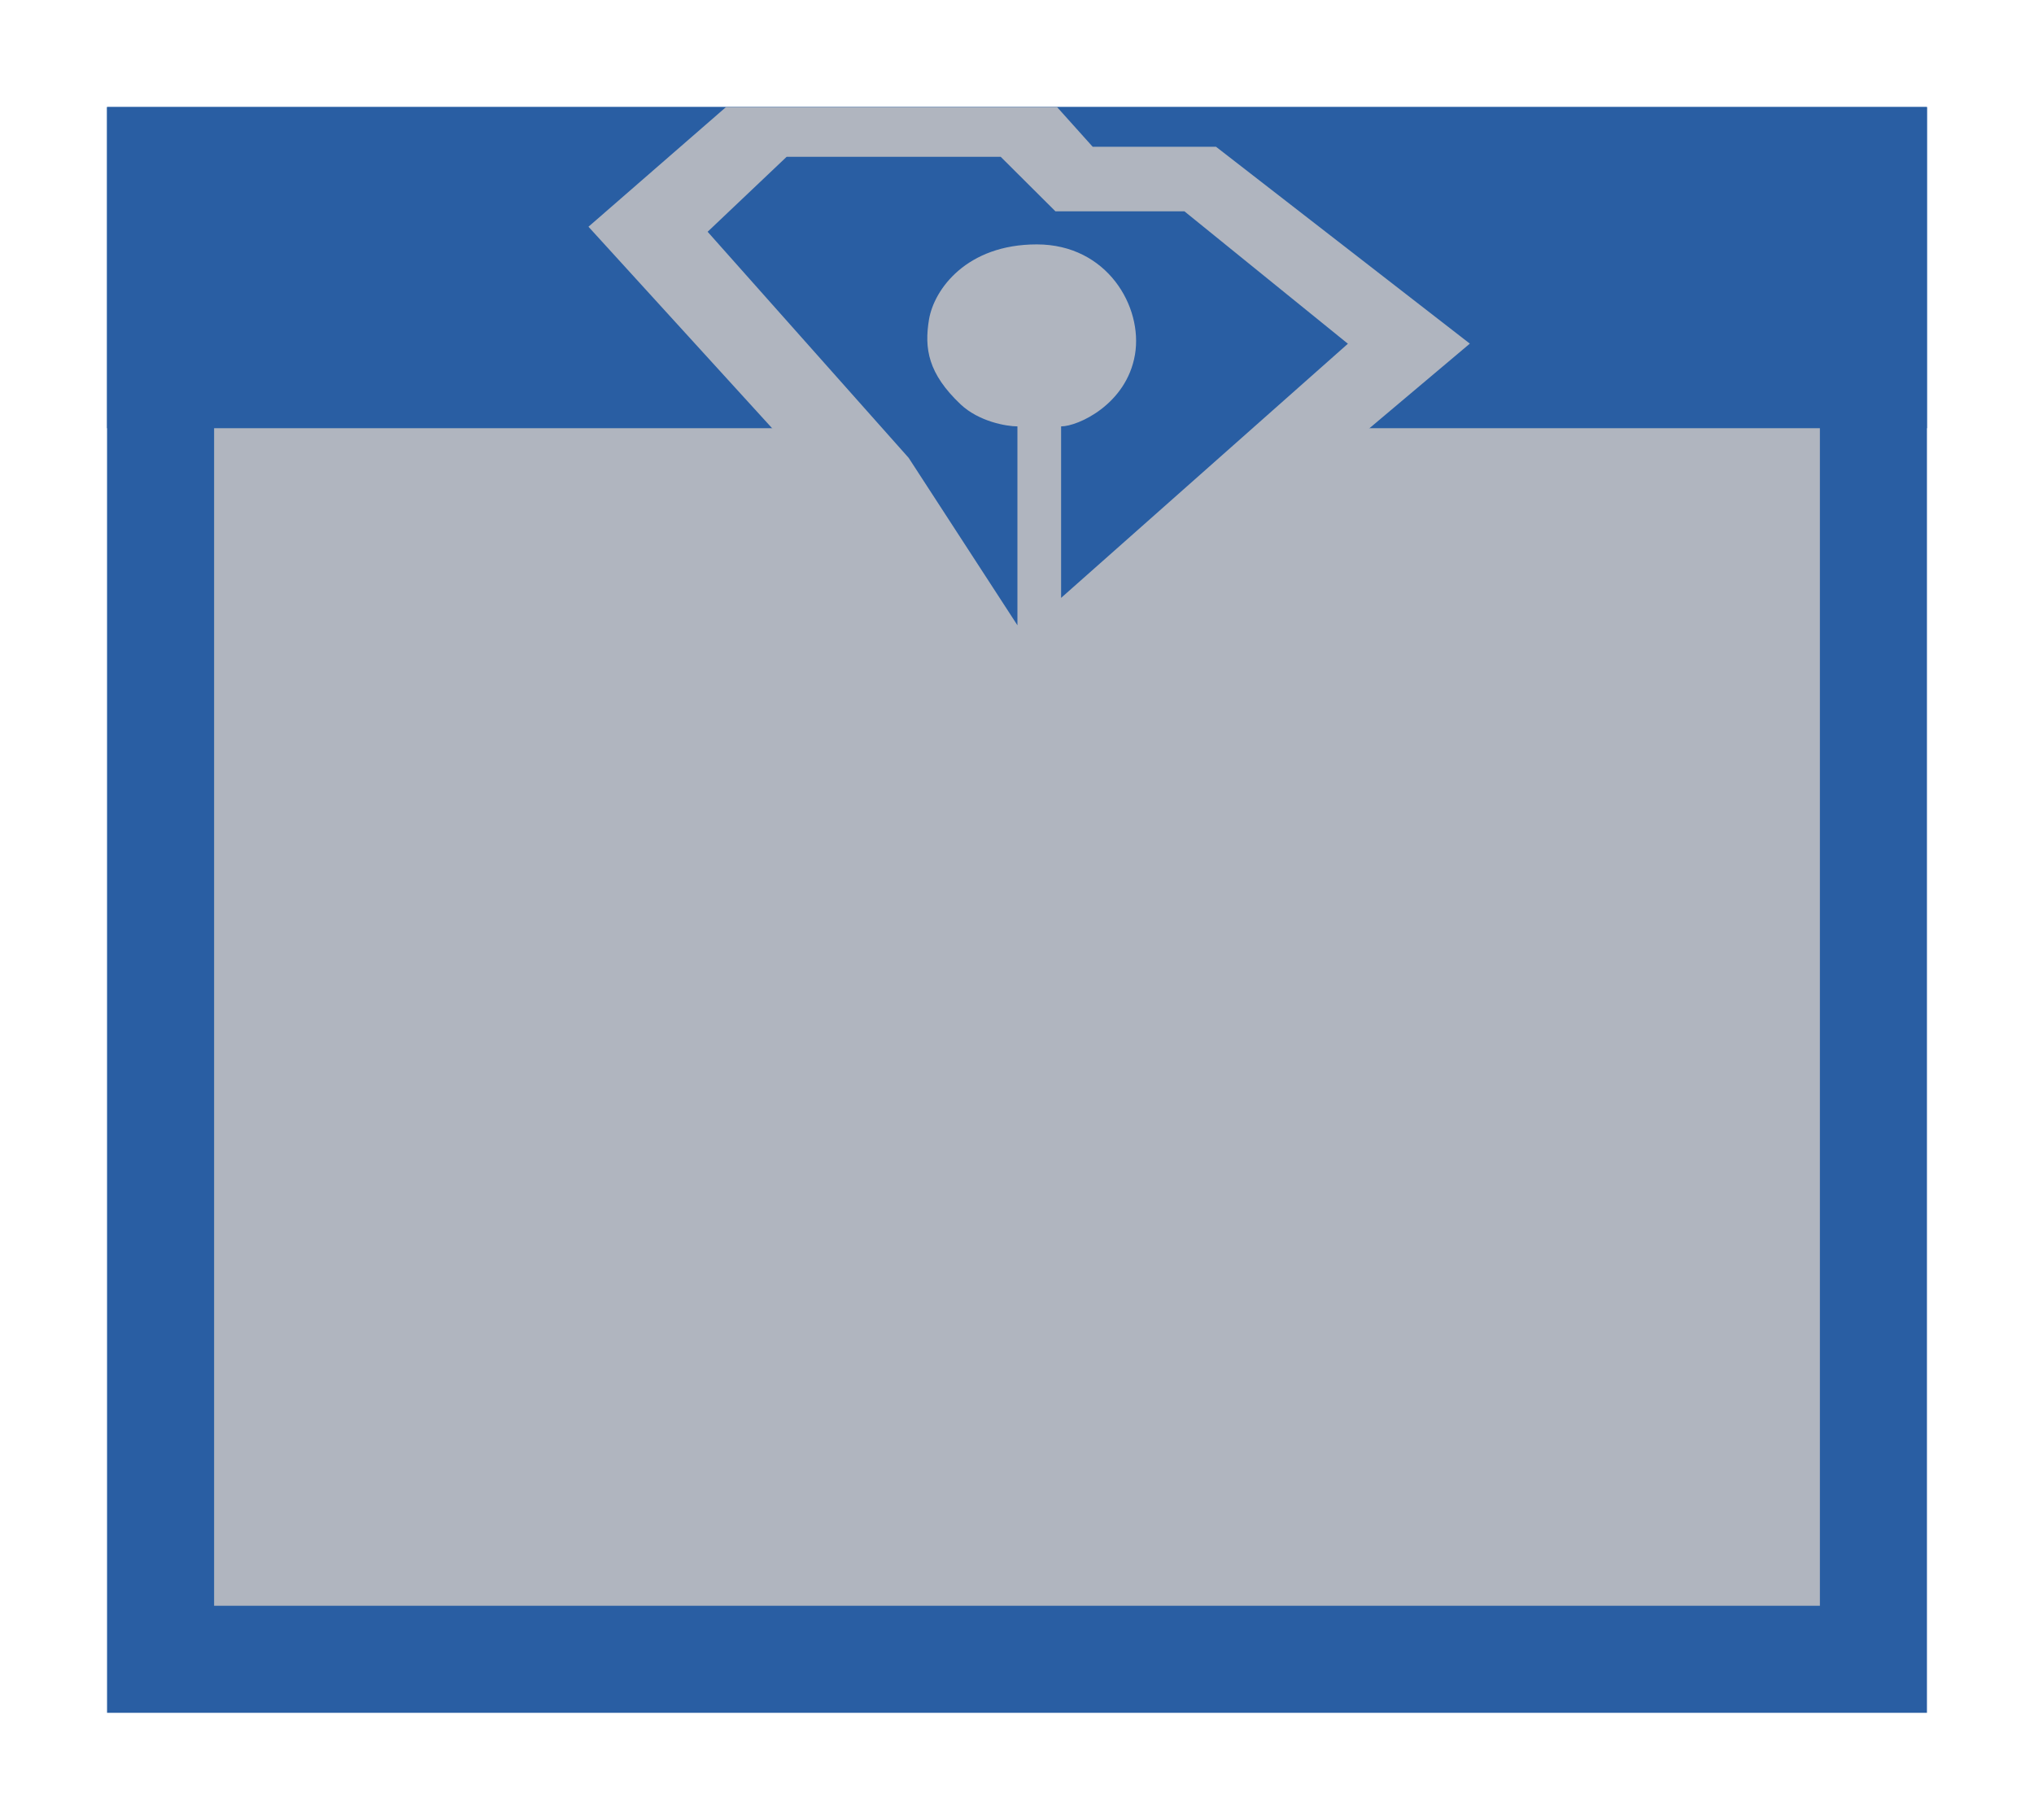<svg width="19" height="17" viewBox="0 0 19 17" fill="none" xmlns="http://www.w3.org/2000/svg">
<g id="usa_c_SC_01">
<g id="USA / usa_c_SC_01">
<g id="usa_c_base">
<g id="stretchable-items">
<g id="SC-stretchable">
<rect id="shape01" x="1.5" y="1.5" width="16" height="14" fill="#B0B5BF" stroke="#295EA3"/>
<rect id="shape02" x="1" y="1" width="17" height="3" fill="#295EA3"/>
</g>
</g>
<g id="non-stretchable-items">
<g id="SC-non-stretchable">
<path id="shape02_2" d="M6.782 1L5.497 2.118L7.492 4.307L9.522 6.756L13.73 3.21L11.359 1.371H10.207L9.874 1H6.782Z" fill="#B0B5BF"/>
<path id="shape01_2" d="M7.348 1.465L6.61 2.165L8.488 4.277L9.504 5.841V3.983C9.403 3.983 9.145 3.939 8.973 3.777C8.669 3.489 8.633 3.256 8.678 2.984C8.726 2.702 9.029 2.283 9.685 2.283C10.342 2.283 10.678 2.865 10.602 3.313C10.523 3.777 10.07 3.983 9.912 3.983V5.585L12.591 3.211L11.064 1.974H9.859L9.348 1.465H7.348Z" fill="#295EA3"/>
</g>
</g>
</g>
</g>
</g>
</svg>
